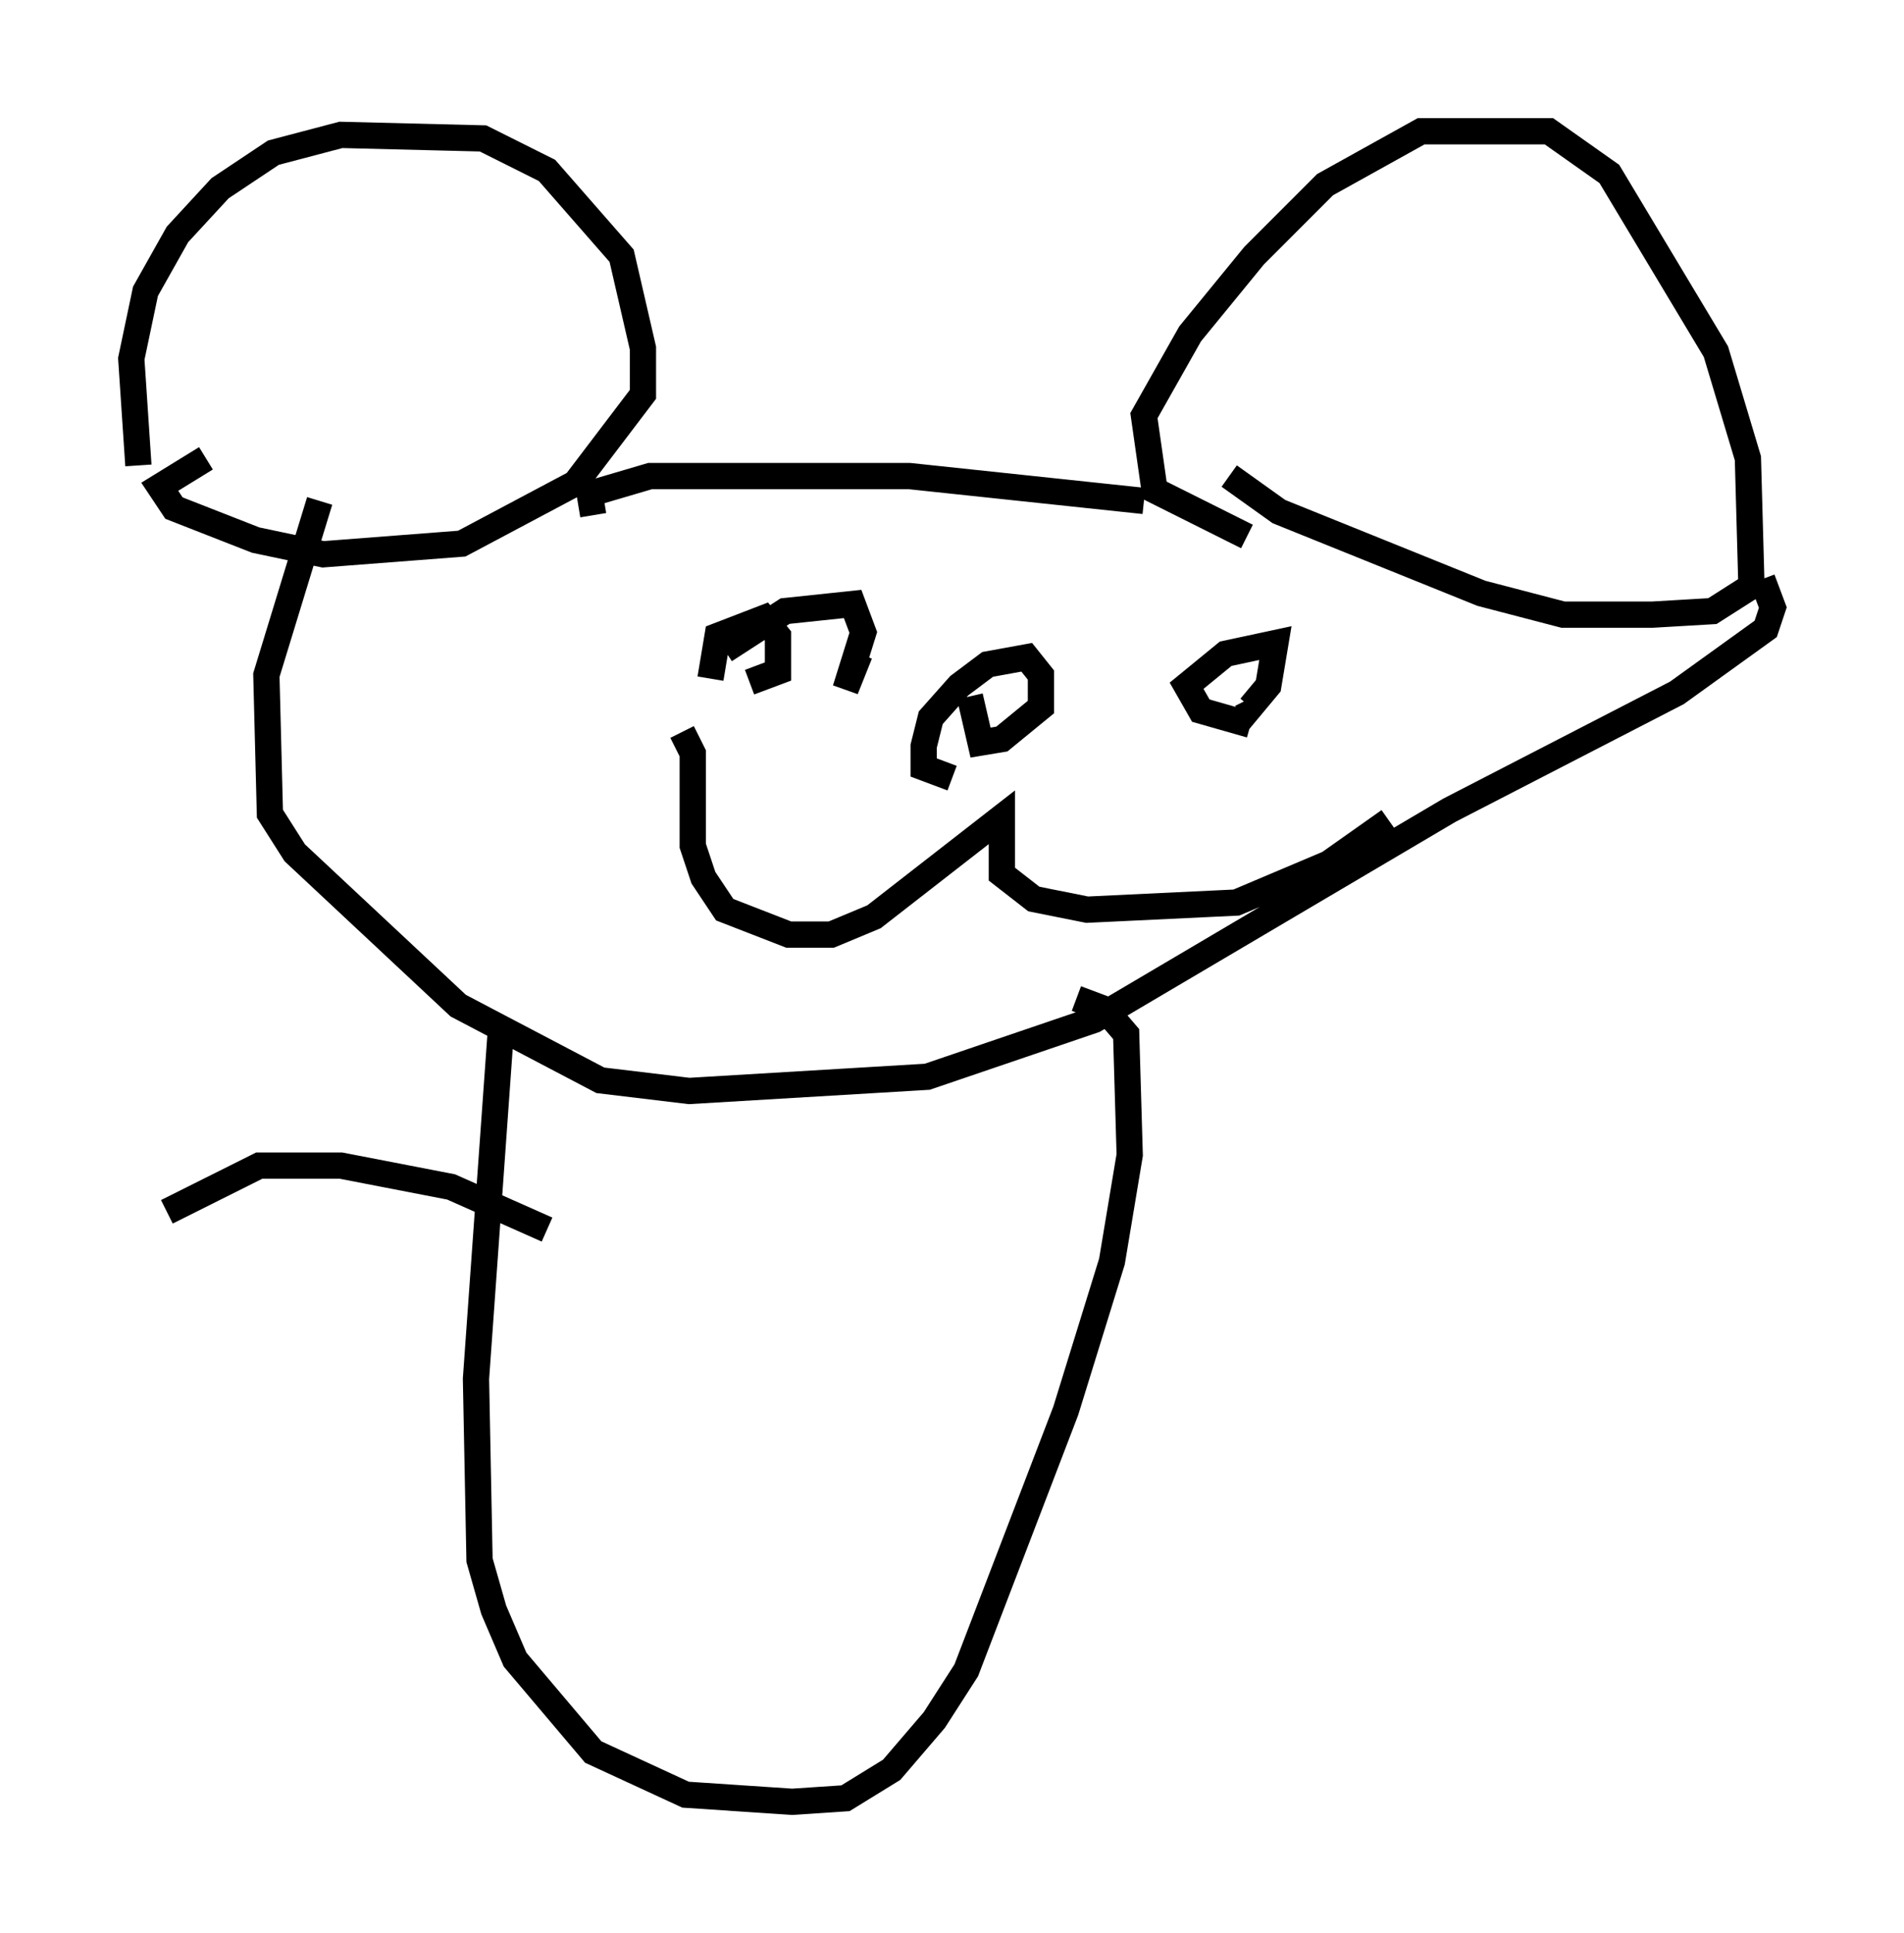 <?xml version="1.0" encoding="utf-8" ?>
<svg baseProfile="full" height="73.599" version="1.1" width="72.516" xmlns="http://www.w3.org/2000/svg" xmlns:ev="http://www.w3.org/2001/xml-events" xmlns:xlink="http://www.w3.org/1999/xlink"><defs /><rect fill="white" height="73.599" width="72.516" x="0" y="0" /><path d="M7.842, 20.561 m-2.571, -2.842 l-0.271, -4.059 0.541, -2.571 l1.218, -2.165 1.624, -1.759 l2.03, -1.353 2.571, -0.677 l5.413, 0.135 2.436, 1.218 l2.842, 3.248 0.812, 3.518 l0.0, 1.759 -2.571, 3.383 l-4.33, 2.3 -5.277, 0.406 l-2.571, -0.541 -3.112, -1.218 l-0.541, -0.812 1.759, -1.083 m14.75, 2.165 l-0.135, -0.812 2.3, -0.677 l9.878, 0.0 8.931, 0.947 m3.924, 1.353 l-3.518, -1.759 -0.406, -2.842 l1.759, -3.112 2.436, -2.977 l2.706, -2.706 3.654, -2.03 l4.871, 0.0 2.3, 1.624 l4.059, 6.766 1.218, 4.059 l0.135, 4.871 -1.488, 0.947 l-2.3, 0.135 -3.383, 0.0 l-3.112, -0.812 -7.713, -3.112 l-1.894, -1.353 m-34.641, 0.947 l-2.03, 6.631 0.135, 5.277 l0.947, 1.488 6.225, 5.819 l5.413, 2.842 3.383, 0.406 l9.066, -0.541 6.36, -2.165 l13.532, -7.984 8.66, -4.465 l3.383, -2.436 0.271, -0.812 l-0.406, -1.083 m-41.136, 5.819 l0.406, 0.812 0.0, 3.518 l0.406, 1.218 0.812, 1.218 l2.436, 0.947 1.624, 0.0 l1.624, -0.677 4.871, -3.789 l0.0, 2.165 1.218, 0.947 l2.03, 0.406 5.683, -0.271 l3.518, -1.488 2.3, -1.624 m-16.644, -1.624 l-1.083, -0.406 0.0, -0.812 l0.271, -1.083 1.083, -1.218 l1.083, -0.812 1.488, -0.271 l0.541, 0.677 0.0, 1.218 l-1.488, 1.218 -0.812, 0.135 l-0.406, -1.759 m-9.337, -1.759 l2.3, -1.488 2.571, -0.271 l0.406, 1.083 -0.677, 2.165 l0.541, -1.353 m14.885, 2.706 l-1.894, -0.541 -0.541, -0.947 l1.488, -1.218 1.894, -0.406 l-0.271, 1.624 -0.677, 0.812 l-0.135, -0.271 m-20.433, -0.812 l0.271, -1.624 1.759, -0.677 l0.541, 0.677 0.0, 1.353 l-1.083, 0.406 m-9.472, 13.261 l-0.947, 13.261 0.135, 6.901 l0.541, 1.894 0.812, 1.894 l2.977, 3.518 3.518, 1.624 l4.059, 0.271 2.03, -0.135 l1.759, -1.083 1.624, -1.894 l1.218, -1.894 3.789, -9.878 l1.759, -5.683 0.677, -4.059 l-0.135, -4.601 -0.812, -0.947 l-1.083, -0.406 m-20.162, 8.796 l-3.654, -1.624 -4.195, -0.812 l-3.112, 0.0 -3.518, 1.759 " fill="none" stroke="black" stroke-width="1" /></svg>